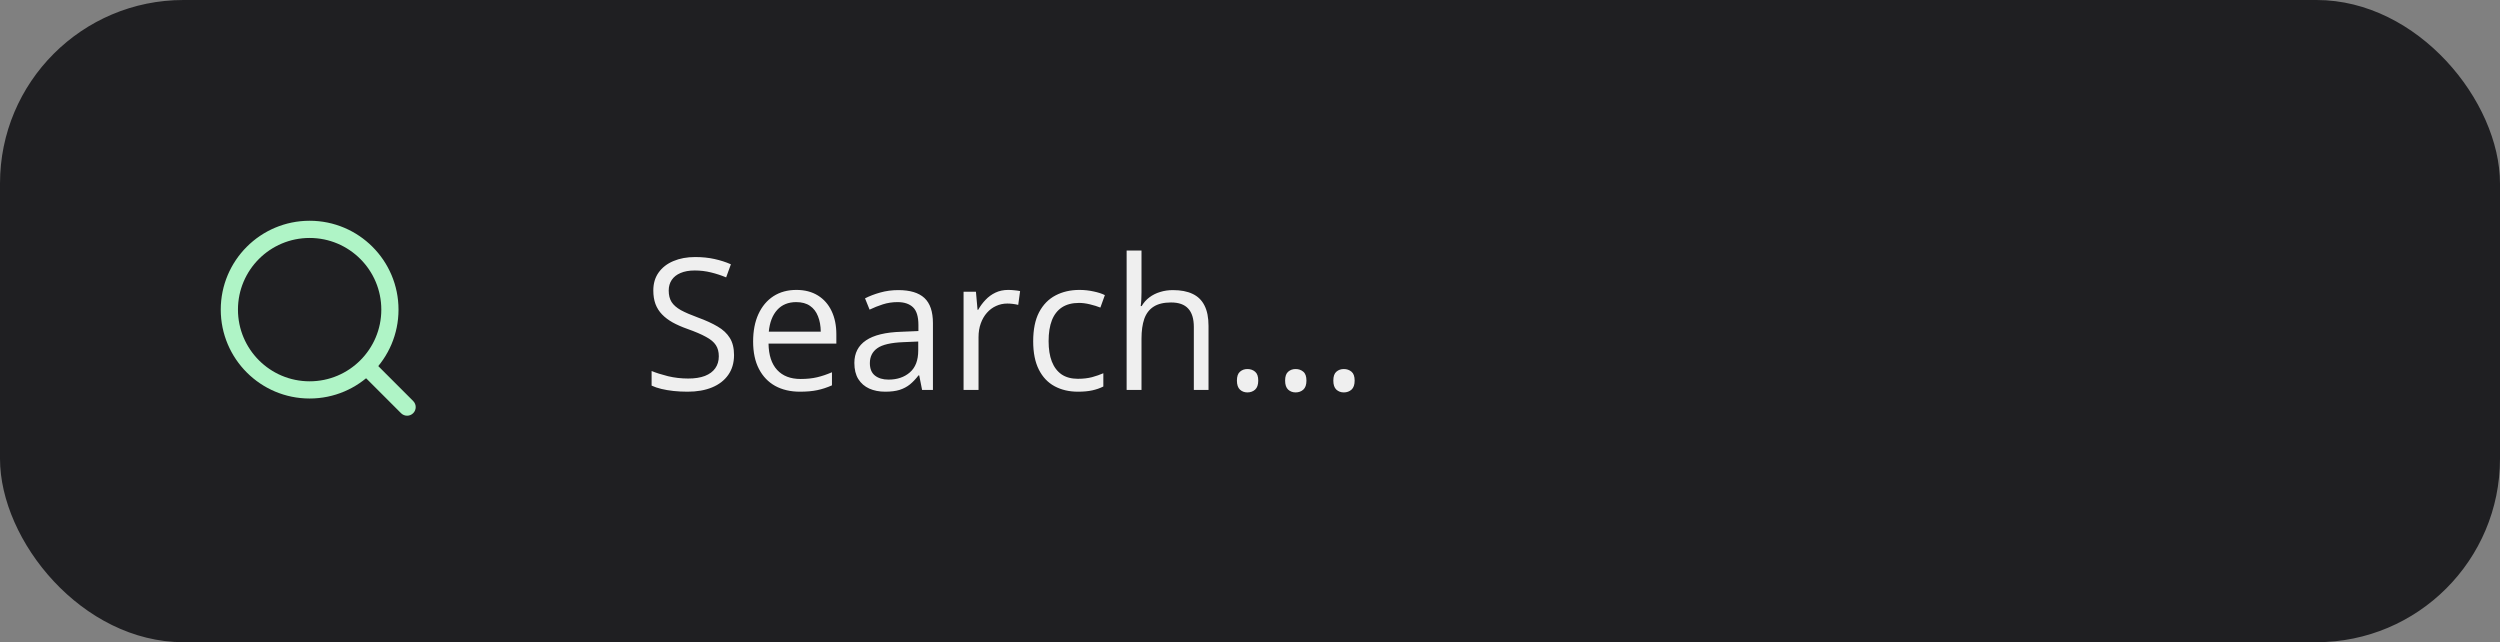 <svg width="218" height="56" viewBox="0 0 218 56" fill="none" xmlns="http://www.w3.org/2000/svg">
<rect x="0" y="0" width="218" height="56" fill="#808080" stroke="none"/>
<rect width="218" height="56" rx="16" fill="#1F1F22"/>
<circle cx="27" cy="27" r="7" stroke="#AFF4C6" stroke-width="1.5"/>
<path d="M32.53 31.47L32 30.939L30.939 32L31.47 32.53L32.53 31.47ZM34.97 36.03C35.263 36.323 35.737 36.323 36.03 36.03C36.323 35.737 36.323 35.263 36.03 34.97L34.97 36.03ZM32 32L31.47 32.53L34.97 36.03L35.5 35.5L36.03 34.97L32.53 31.47L32 32Z" fill="#AFF4C6"/>
<path d="M64.008 30.961C64.008 31.638 63.839 32.216 63.5 32.695C63.167 33.169 62.698 33.531 62.094 33.781C61.49 34.031 60.779 34.156 59.961 34.156C59.529 34.156 59.12 34.135 58.734 34.094C58.349 34.052 57.995 33.992 57.672 33.914C57.349 33.836 57.065 33.74 56.82 33.625V32.352C57.211 32.513 57.688 32.664 58.25 32.805C58.812 32.94 59.401 33.008 60.016 33.008C60.589 33.008 61.073 32.932 61.469 32.781C61.865 32.625 62.164 32.404 62.367 32.117C62.575 31.826 62.68 31.477 62.68 31.07C62.68 30.68 62.594 30.354 62.422 30.094C62.25 29.828 61.964 29.588 61.562 29.375C61.167 29.156 60.625 28.924 59.938 28.68C59.453 28.508 59.026 28.32 58.656 28.117C58.286 27.909 57.977 27.674 57.727 27.414C57.477 27.154 57.286 26.852 57.156 26.508C57.031 26.164 56.969 25.771 56.969 25.328C56.969 24.719 57.122 24.198 57.43 23.766C57.742 23.328 58.172 22.995 58.719 22.766C59.271 22.531 59.904 22.414 60.617 22.414C61.227 22.414 61.789 22.471 62.305 22.586C62.825 22.701 63.302 22.854 63.734 23.047L63.32 24.188C62.909 24.016 62.471 23.872 62.008 23.758C61.55 23.643 61.075 23.586 60.586 23.586C60.096 23.586 59.682 23.659 59.344 23.805C59.01 23.945 58.755 24.146 58.578 24.406C58.401 24.667 58.312 24.977 58.312 25.336C58.312 25.737 58.396 26.07 58.562 26.336C58.734 26.602 59.005 26.838 59.375 27.047C59.75 27.25 60.245 27.463 60.859 27.688C61.531 27.932 62.102 28.193 62.57 28.469C63.039 28.74 63.396 29.073 63.641 29.469C63.885 29.859 64.008 30.357 64.008 30.961ZM69.445 25.281C70.174 25.281 70.799 25.443 71.32 25.766C71.841 26.088 72.24 26.542 72.516 27.125C72.792 27.703 72.93 28.38 72.93 29.156V29.961H67.016C67.031 30.966 67.281 31.732 67.766 32.258C68.25 32.784 68.932 33.047 69.812 33.047C70.354 33.047 70.833 32.997 71.25 32.898C71.667 32.8 72.099 32.654 72.547 32.461V33.602C72.115 33.794 71.685 33.935 71.258 34.023C70.836 34.112 70.336 34.156 69.758 34.156C68.935 34.156 68.216 33.99 67.602 33.656C66.992 33.318 66.518 32.823 66.18 32.172C65.841 31.521 65.672 30.724 65.672 29.781C65.672 28.859 65.826 28.062 66.133 27.391C66.445 26.713 66.883 26.193 67.445 25.828C68.013 25.463 68.68 25.281 69.445 25.281ZM69.43 26.344C68.737 26.344 68.185 26.57 67.773 27.023C67.362 27.477 67.117 28.109 67.039 28.922H71.57C71.565 28.412 71.484 27.963 71.328 27.578C71.177 27.188 70.945 26.885 70.633 26.672C70.32 26.453 69.919 26.344 69.43 26.344ZM78.336 25.297C79.357 25.297 80.115 25.526 80.609 25.984C81.104 26.443 81.352 27.174 81.352 28.18V34H80.406L80.156 32.734H80.094C79.854 33.047 79.604 33.31 79.344 33.523C79.083 33.732 78.781 33.891 78.438 34C78.099 34.104 77.682 34.156 77.188 34.156C76.667 34.156 76.203 34.065 75.797 33.883C75.396 33.7 75.078 33.425 74.844 33.055C74.615 32.685 74.5 32.216 74.5 31.648C74.5 30.794 74.838 30.138 75.516 29.68C76.193 29.221 77.224 28.971 78.609 28.93L80.086 28.867V28.344C80.086 27.604 79.927 27.086 79.609 26.789C79.292 26.492 78.844 26.344 78.266 26.344C77.818 26.344 77.391 26.409 76.984 26.539C76.578 26.669 76.193 26.823 75.828 27L75.43 26.016C75.815 25.818 76.258 25.648 76.758 25.508C77.258 25.367 77.784 25.297 78.336 25.297ZM80.07 29.781L78.766 29.836C77.698 29.878 76.945 30.052 76.508 30.359C76.07 30.667 75.852 31.102 75.852 31.664C75.852 32.154 76 32.516 76.297 32.75C76.594 32.984 76.987 33.102 77.477 33.102C78.237 33.102 78.859 32.891 79.344 32.469C79.828 32.047 80.07 31.414 80.07 30.57V29.781ZM87.914 25.281C88.086 25.281 88.266 25.292 88.453 25.312C88.641 25.328 88.807 25.352 88.953 25.383L88.789 26.586C88.648 26.549 88.492 26.521 88.32 26.5C88.148 26.479 87.987 26.469 87.836 26.469C87.492 26.469 87.167 26.539 86.859 26.68C86.557 26.815 86.292 27.013 86.062 27.273C85.833 27.529 85.654 27.838 85.523 28.203C85.393 28.562 85.328 28.963 85.328 29.406V34H84.023V25.438H85.102L85.242 27.016H85.297C85.474 26.698 85.688 26.409 85.938 26.148C86.188 25.883 86.477 25.672 86.805 25.516C87.138 25.359 87.508 25.281 87.914 25.281ZM94 34.156C93.229 34.156 92.549 33.997 91.961 33.68C91.372 33.362 90.914 32.878 90.586 32.227C90.258 31.576 90.094 30.755 90.094 29.766C90.094 28.729 90.266 27.883 90.609 27.227C90.958 26.565 91.438 26.076 92.047 25.758C92.656 25.44 93.349 25.281 94.125 25.281C94.552 25.281 94.963 25.326 95.359 25.414C95.76 25.497 96.088 25.604 96.344 25.734L95.953 26.82C95.693 26.716 95.391 26.622 95.047 26.539C94.708 26.456 94.391 26.414 94.094 26.414C93.5 26.414 93.005 26.542 92.609 26.797C92.219 27.052 91.924 27.427 91.727 27.922C91.534 28.417 91.438 29.026 91.438 29.75C91.438 30.443 91.531 31.034 91.719 31.523C91.912 32.013 92.195 32.388 92.57 32.648C92.951 32.904 93.424 33.031 93.992 33.031C94.445 33.031 94.854 32.984 95.219 32.891C95.583 32.792 95.914 32.677 96.211 32.547V33.703C95.924 33.849 95.604 33.961 95.25 34.039C94.901 34.117 94.484 34.156 94 34.156ZM99.539 21.844V25.477C99.539 25.685 99.534 25.896 99.523 26.109C99.513 26.318 99.495 26.51 99.469 26.688H99.555C99.732 26.385 99.956 26.133 100.227 25.93C100.503 25.721 100.815 25.565 101.164 25.461C101.513 25.352 101.883 25.297 102.273 25.297C102.961 25.297 103.534 25.406 103.992 25.625C104.456 25.844 104.802 26.182 105.031 26.641C105.266 27.099 105.383 27.693 105.383 28.422V34H104.102V28.508C104.102 27.794 103.938 27.26 103.609 26.906C103.286 26.552 102.789 26.375 102.117 26.375C101.482 26.375 100.974 26.497 100.594 26.742C100.219 26.982 99.948 27.336 99.781 27.805C99.62 28.273 99.539 28.846 99.539 29.523V34H98.242V21.844H99.539ZM107.859 33.188C107.859 32.823 107.948 32.565 108.125 32.414C108.302 32.258 108.518 32.18 108.773 32.18C109.039 32.18 109.263 32.258 109.445 32.414C109.628 32.565 109.719 32.823 109.719 33.188C109.719 33.547 109.628 33.81 109.445 33.977C109.263 34.138 109.039 34.219 108.773 34.219C108.518 34.219 108.302 34.138 108.125 33.977C107.948 33.81 107.859 33.547 107.859 33.188ZM112.062 33.188C112.062 32.823 112.151 32.565 112.328 32.414C112.505 32.258 112.721 32.18 112.977 32.18C113.242 32.18 113.466 32.258 113.648 32.414C113.831 32.565 113.922 32.823 113.922 33.188C113.922 33.547 113.831 33.81 113.648 33.977C113.466 34.138 113.242 34.219 112.977 34.219C112.721 34.219 112.505 34.138 112.328 33.977C112.151 33.81 112.062 33.547 112.062 33.188ZM116.266 33.188C116.266 32.823 116.354 32.565 116.531 32.414C116.708 32.258 116.924 32.18 117.18 32.18C117.445 32.18 117.669 32.258 117.852 32.414C118.034 32.565 118.125 32.823 118.125 33.188C118.125 33.547 118.034 33.81 117.852 33.977C117.669 34.138 117.445 34.219 117.18 34.219C116.924 34.219 116.708 34.138 116.531 33.977C116.354 33.81 116.266 33.547 116.266 33.188Z" fill="#EFEFEF"/>
</svg>
